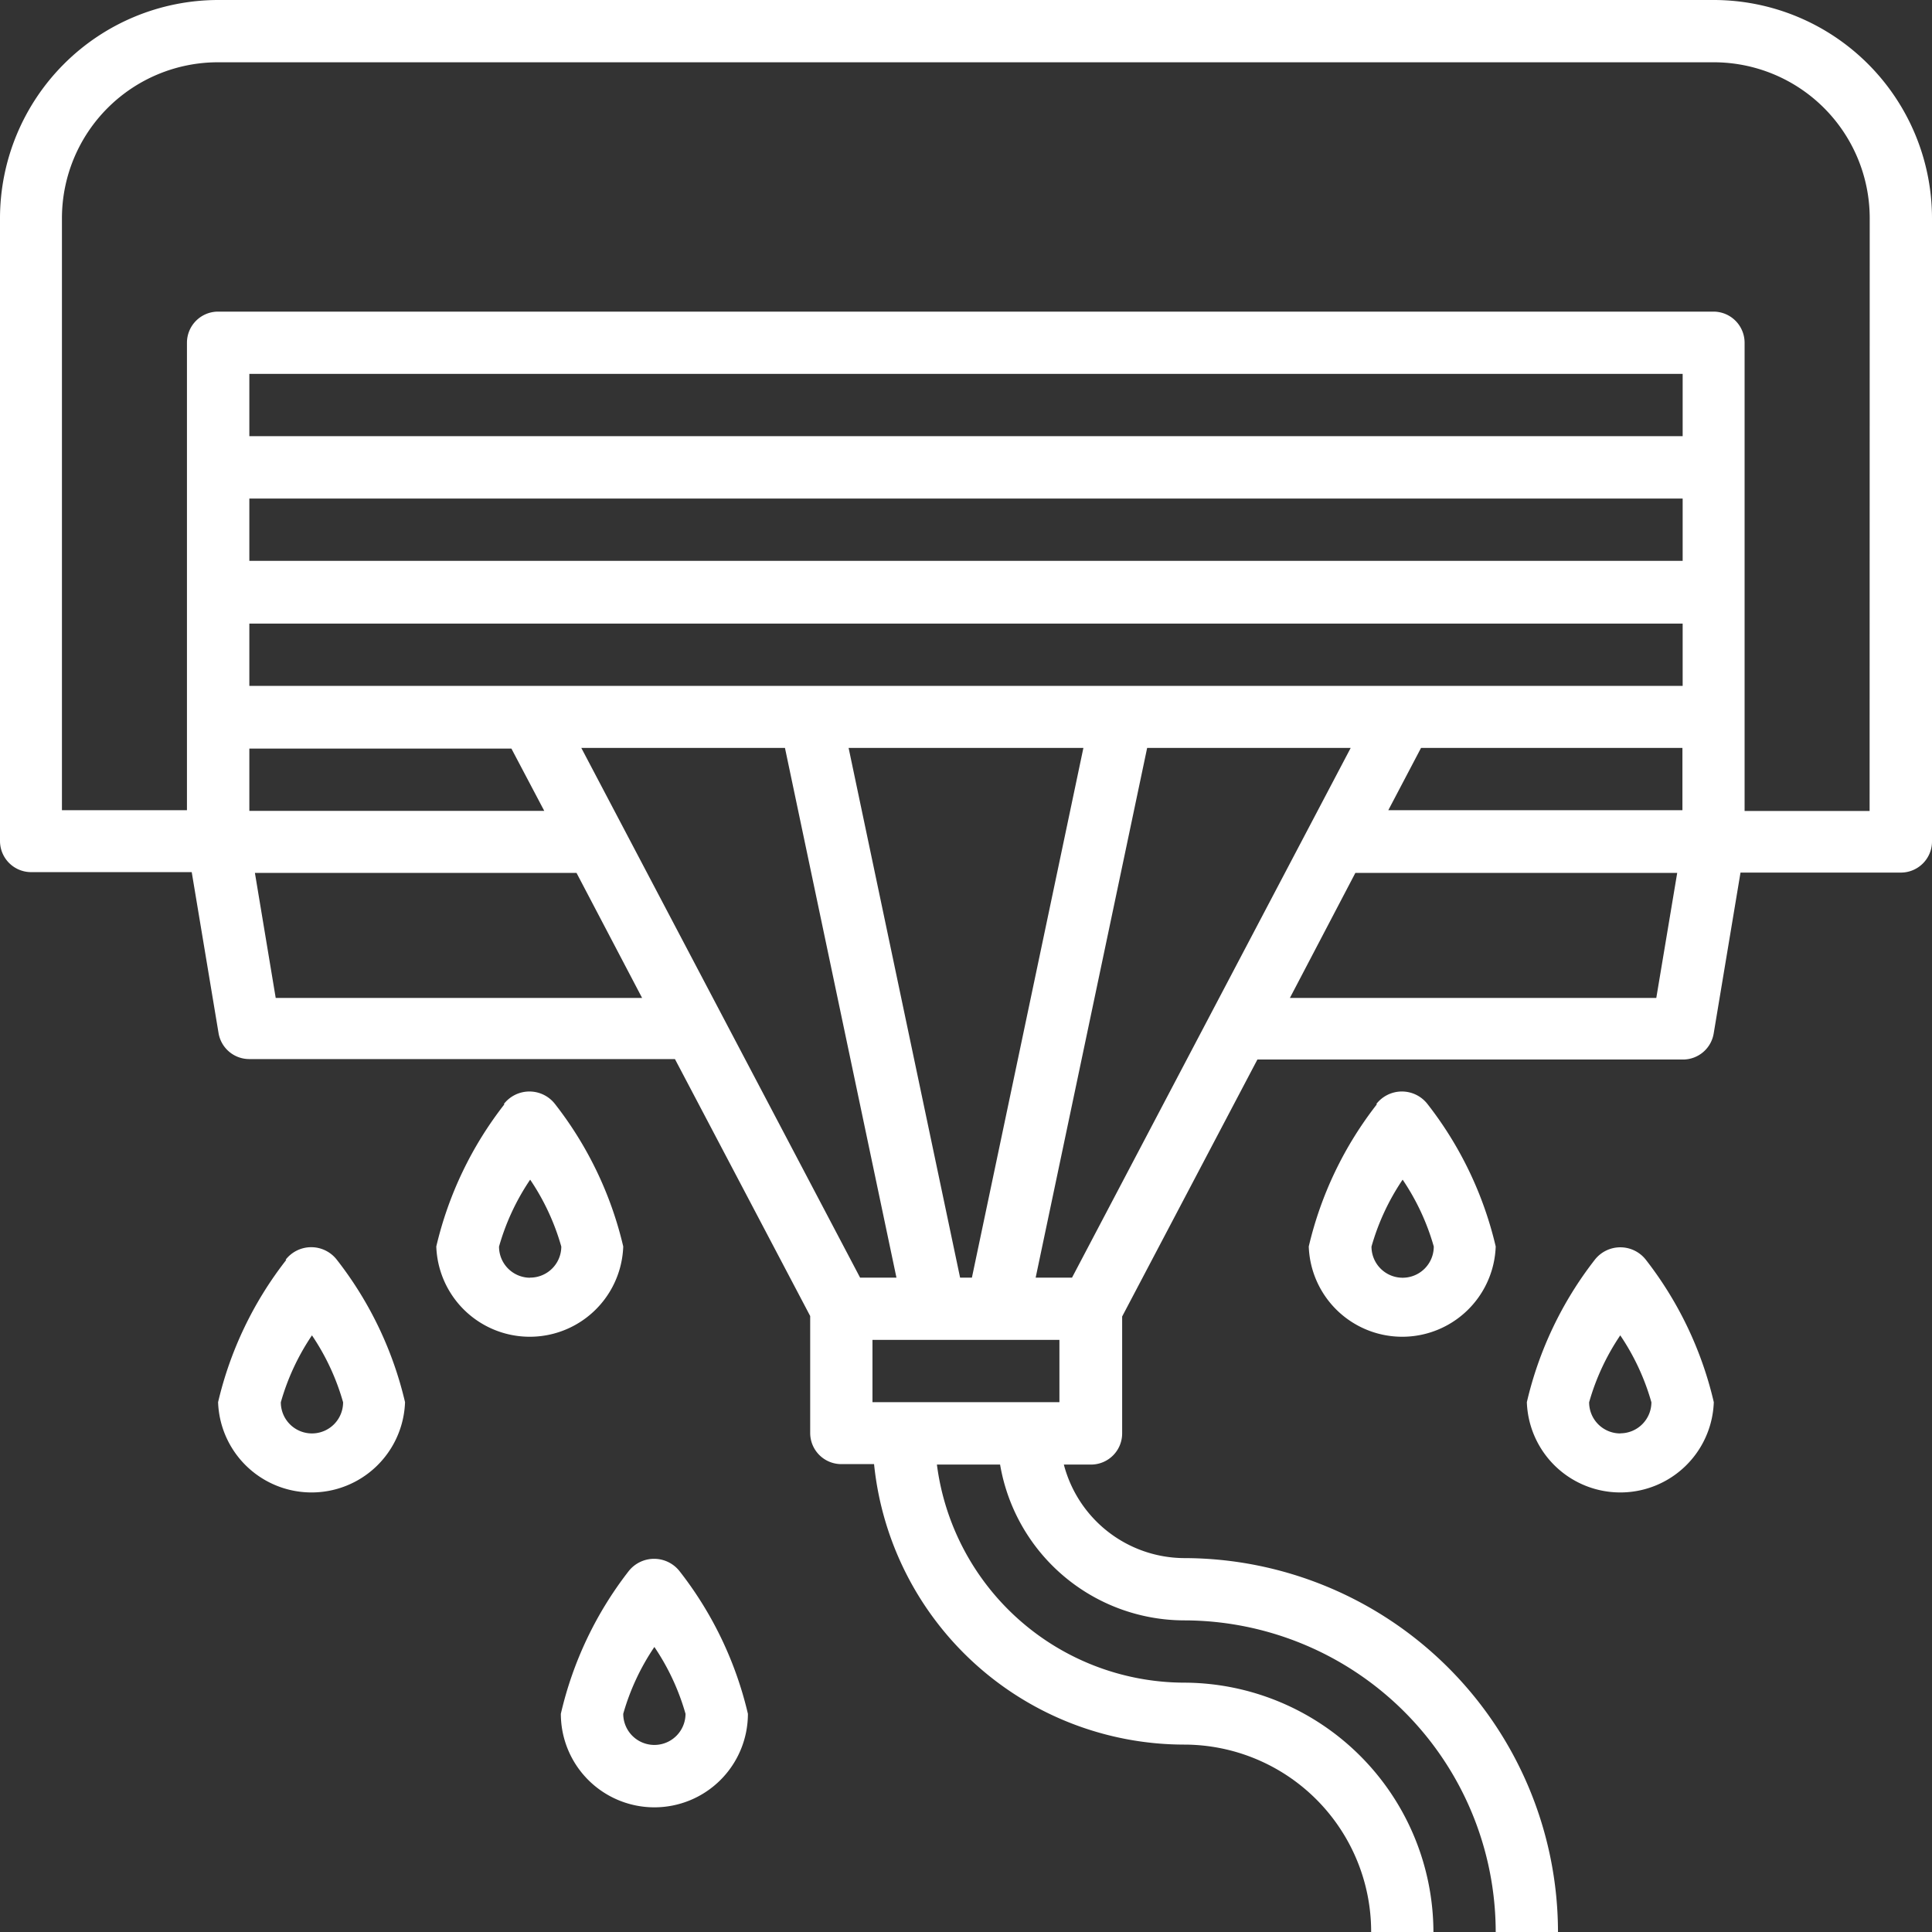 <svg xmlns="http://www.w3.org/2000/svg" width="17" height="17" viewBox="0 0 17 17">
  <rect x="0" y="0" width="17" height="17" fill="#333333" stroke="none"/>
  <g id="clean" transform="translate(-1 -1)">
    <path id="Path_44590" data-name="Path 44590" d="M19.823,53.213a.823.823,0,0,0,.823-.823,3.227,3.227,0,0,0-.6-1.253.285.285,0,0,0-.451,0A3.227,3.227,0,0,0,19,52.39.823.823,0,0,0,19.823,53.213Zm0-1.411a2.045,2.045,0,0,1,.274.588.274.274,0,0,1-.548,0,2.045,2.045,0,0,1,.274-.588Z" transform="translate(-13.065 -36.31)" fill="#fff"/>
    <path id="Path_44591" data-name="Path 44591" d="M16.081,1H2.919A1.922,1.922,0,0,0,1,2.919V8.4a.274.274,0,0,0,.274.274H2.687l.236,1.416a.274.274,0,0,0,.27.229H6.939l1.19,2.261v1.029a.274.274,0,0,0,.274.274h.288a2.746,2.746,0,0,0,2.728,2.468A1.647,1.647,0,0,1,13.065,18h.548a2.2,2.2,0,0,0-2.194-2.194,2.2,2.2,0,0,1-2.175-1.919H9.8a1.647,1.647,0,0,0,1.62,1.371A2.745,2.745,0,0,1,14.161,18h.548a3.294,3.294,0,0,0-3.29-3.29,1.1,1.1,0,0,1-1.058-.823H10.6a.274.274,0,0,0,.274-.274V12.584l1.19-2.261h3.745a.274.274,0,0,0,.27-.229l.236-1.416h1.413A.274.274,0,0,0,18,8.4V2.919A1.922,1.922,0,0,0,16.081,1ZM13.216,8.129l.288-.548h2.3v.548Zm-2.783,4.113h-.32l.981-4.661h1.791ZM6.115,7.581H7.907l.981,4.661h-.32Zm3.333,4.661L8.467,7.581h2.066l-.981,4.661Zm-.771.548h1.645v.548H8.677Zm7.129-7.952H3.194V4.29H15.806ZM3.194,5.387H15.806v.548H3.194Zm0,1.1H15.806v.548H3.194Zm0,1.1H5.5l.289.548H3.194Zm.232,2.194-.183-1.1h2.83l.577,1.1Zm12.148,0H12.35l.576-1.1h2.832Zm1.877-1.645h-1.1V4.016a.274.274,0,0,0-.274-.274H2.919a.274.274,0,0,0-.274.274V8.129h-1.1V2.919A1.373,1.373,0,0,1,2.919,1.548H16.081a1.373,1.373,0,0,1,1.371,1.371Z" fill="#fff"/>
    <path id="Path_44592" data-name="Path 44592" d="M8.6,41.138A3.228,3.228,0,0,0,8,42.39a.823.823,0,0,0,1.645,0,3.228,3.228,0,0,0-.6-1.253.285.285,0,0,0-.451,0Zm.226,1.527a.274.274,0,0,1-.274-.274,2.045,2.045,0,0,1,.274-.589,2.045,2.045,0,0,1,.274.589.274.274,0,0,1-.274.274Z" transform="translate(-5.081 -29.052)" fill="#fff"/>
    <path id="Path_44593" data-name="Path 44593" d="M15.6,36.138A3.228,3.228,0,0,0,15,37.39a.823.823,0,0,0,1.645,0,3.228,3.228,0,0,0-.6-1.253.285.285,0,0,0-.451,0Zm.226,1.527a.274.274,0,0,1-.274-.274,2.045,2.045,0,0,1,.274-.589,2.045,2.045,0,0,1,.274.589A.274.274,0,0,1,15.823,37.664Z" transform="translate(-10.161 -25.422)" fill="#fff"/>
    <path id="Path_44594" data-name="Path 44594" d="M43.6,36.138A3.228,3.228,0,0,0,43,37.39a.823.823,0,0,0,1.645,0,3.228,3.228,0,0,0-.6-1.253.285.285,0,0,0-.451,0Zm.5,1.253a.274.274,0,1,1-.548,0,2.045,2.045,0,0,1,.274-.589A2.045,2.045,0,0,1,44.1,37.39Z" transform="translate(-30.484 -25.422)" fill="#fff"/>
    <path id="Path_44595" data-name="Path 44595" d="M51.048,41.138a.285.285,0,0,0-.451,0A3.228,3.228,0,0,0,50,42.39a.823.823,0,0,0,1.645,0A3.228,3.228,0,0,0,51.048,41.138Zm-.226,1.527a.274.274,0,0,1-.274-.274,2.045,2.045,0,0,1,.274-.589,2.045,2.045,0,0,1,.274.589A.274.274,0,0,1,50.823,42.664Z" transform="translate(-35.565 -29.052)" fill="#fff"/>
  </g>
</svg>
